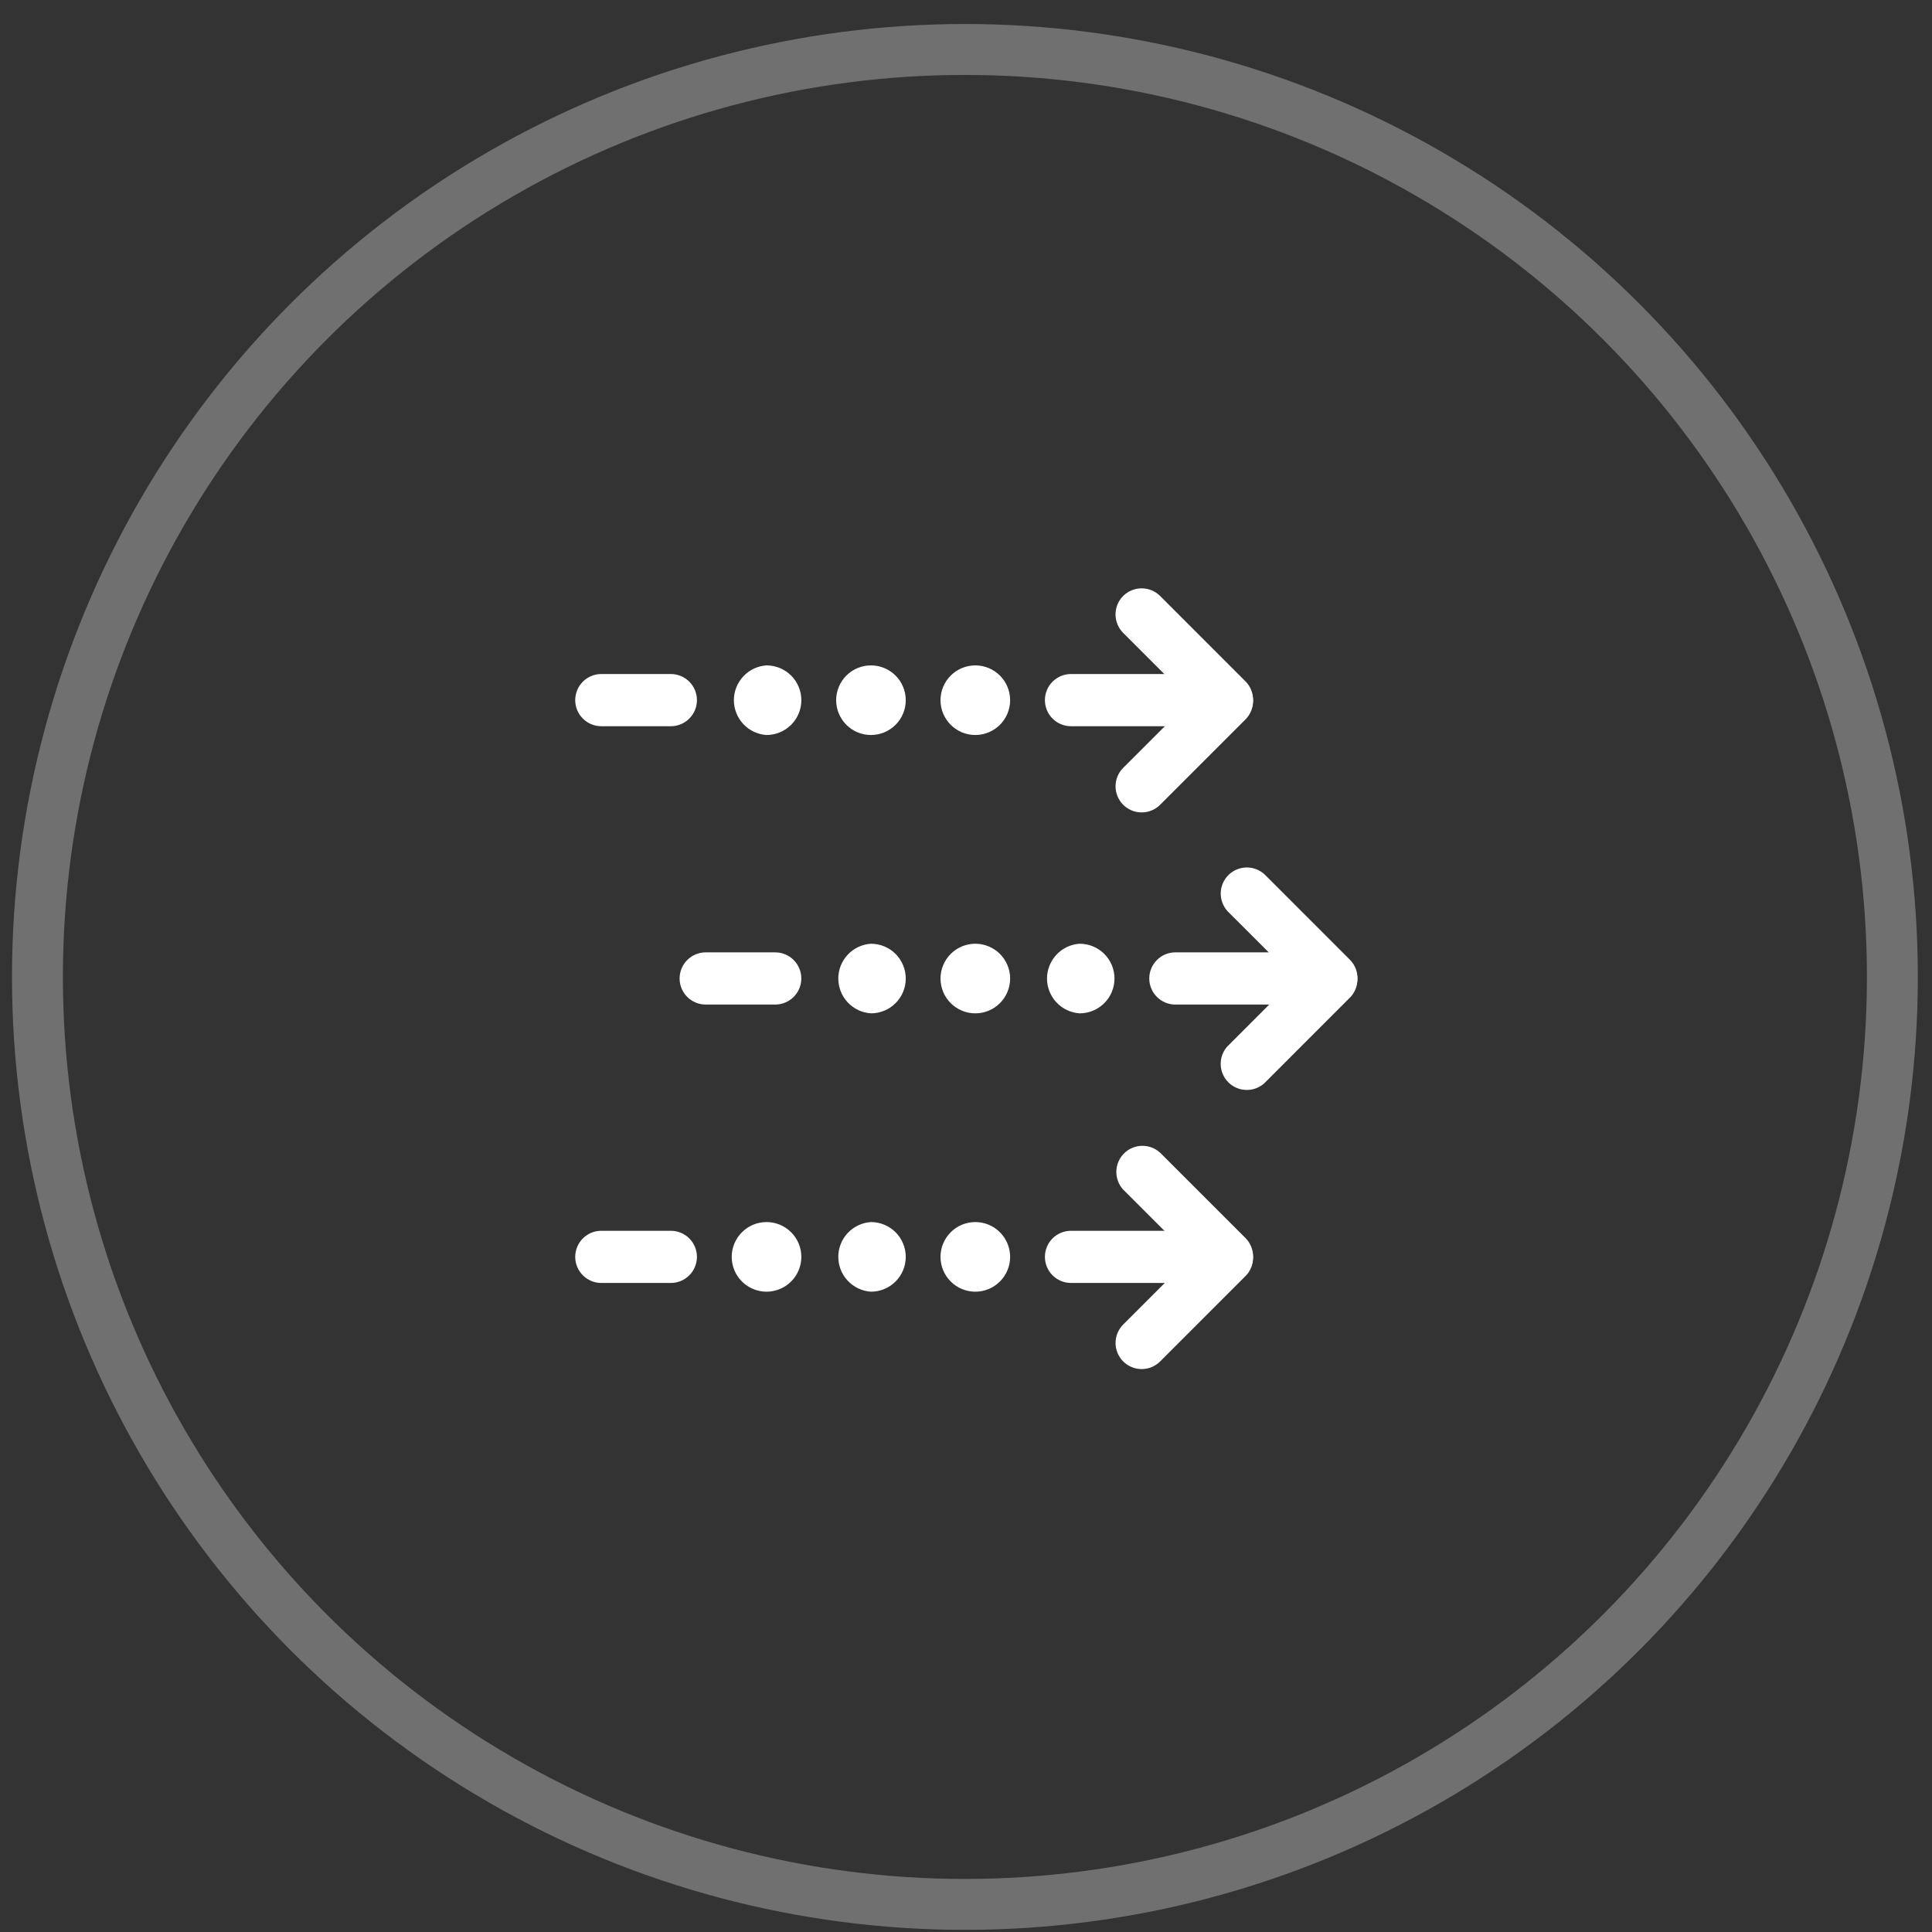<svg width="71" height="71" viewBox="0 0 71 71" fill="none" xmlns="http://www.w3.org/2000/svg">
<rect x="0" y="0" width="71" height="71" fill="#333333" stroke="none"/>
<path d="M22.096 24.77H24.654C24.908 24.77 25.152 24.872 25.331 25.051C25.511 25.231 25.612 25.475 25.612 25.729C25.612 25.984 25.511 26.227 25.331 26.407C25.152 26.587 24.908 26.688 24.654 26.688H22.098C21.843 26.688 21.599 26.587 21.42 26.407C21.24 26.227 21.139 25.984 21.139 25.729C21.139 25.475 21.24 25.231 21.42 25.051C21.599 24.872 21.842 24.77 22.096 24.77ZM28.169 24.453C28.509 24.453 28.834 24.587 29.074 24.827C29.314 25.067 29.449 25.393 29.449 25.732C29.449 26.071 29.314 26.396 29.074 26.636C28.834 26.876 28.509 27.011 28.169 27.011C27.844 26.99 27.539 26.846 27.317 26.609C27.094 26.371 26.97 26.058 26.97 25.732C26.97 25.406 27.094 25.093 27.317 24.855C27.539 24.617 27.844 24.473 28.169 24.453ZM32.007 24.453C32.347 24.453 32.672 24.587 32.912 24.827C33.152 25.067 33.286 25.393 33.286 25.732C33.286 26.071 33.152 26.396 32.912 26.636C32.672 26.876 32.347 27.011 32.007 27.011C31.668 27.011 31.343 26.876 31.103 26.636C30.863 26.396 30.728 26.071 30.728 25.732C30.728 25.393 30.863 25.067 31.103 24.827C31.343 24.587 31.668 24.453 32.007 24.453ZM35.842 24.453C36.182 24.453 36.507 24.587 36.747 24.827C36.987 25.067 37.122 25.393 37.122 25.732C37.122 26.071 36.987 26.396 36.747 26.636C36.507 26.876 36.182 27.011 35.842 27.011C35.503 27.011 35.178 26.876 34.938 26.636C34.698 26.396 34.563 26.071 34.563 25.732C34.563 25.393 34.698 25.067 34.938 24.827C35.178 24.587 35.503 24.453 35.842 24.453ZM39.358 24.77H43.195C43.449 24.77 43.693 24.872 43.873 25.051C44.053 25.231 44.154 25.475 44.154 25.729C44.154 25.984 44.053 26.227 43.873 26.407C43.693 26.587 43.449 26.688 43.195 26.688H39.358C39.104 26.688 38.86 26.587 38.68 26.407C38.501 26.227 38.4 25.984 38.4 25.729C38.4 25.475 38.501 25.231 38.68 25.051C38.86 24.872 39.104 24.77 39.358 24.77Z" fill="white"/>
<path d="M42.633 21.901L45.798 25.067C45.965 25.249 46.055 25.489 46.049 25.736C46.044 25.983 45.943 26.219 45.768 26.394C45.593 26.569 45.358 26.669 45.111 26.675C44.864 26.68 44.624 26.59 44.441 26.423L41.276 23.258C41.096 23.078 40.995 22.834 40.995 22.58C40.995 22.325 41.096 22.081 41.276 21.901C41.456 21.722 41.7 21.621 41.954 21.621C42.209 21.621 42.453 21.722 42.633 21.901Z" fill="white"/>
<path d="M41.277 28.218L44.443 25.053C44.625 24.886 44.865 24.796 45.112 24.802C45.359 24.807 45.595 24.908 45.77 25.082C45.944 25.257 46.045 25.493 46.05 25.74C46.056 25.987 45.966 26.227 45.799 26.409L42.634 29.575C42.454 29.755 42.21 29.856 41.956 29.856C41.701 29.856 41.457 29.755 41.277 29.575C41.097 29.395 40.996 29.151 40.996 28.896C40.996 28.642 41.097 28.398 41.277 28.218Z" fill="white"/>
<path d="M22.096 45.231H24.654C24.908 45.231 25.152 45.332 25.331 45.511C25.511 45.691 25.612 45.935 25.612 46.189C25.612 46.444 25.511 46.688 25.331 46.867C25.152 47.047 24.908 47.148 24.654 47.148H22.098C21.843 47.148 21.599 47.047 21.42 46.867C21.24 46.688 21.139 46.444 21.139 46.189C21.139 45.935 21.24 45.691 21.42 45.511C21.599 45.332 21.842 45.231 22.096 45.231ZM28.169 44.91C28.509 44.91 28.834 45.045 29.074 45.285C29.314 45.525 29.449 45.85 29.449 46.189C29.449 46.529 29.314 46.854 29.074 47.094C28.834 47.334 28.509 47.469 28.169 47.469C27.83 47.469 27.505 47.334 27.265 47.094C27.025 46.854 26.89 46.529 26.89 46.189C26.89 45.483 27.466 44.91 28.169 44.91ZM32.007 44.91C32.347 44.91 32.672 45.045 32.912 45.285C33.152 45.525 33.286 45.85 33.286 46.189C33.286 46.529 33.152 46.854 32.912 47.094C32.672 47.334 32.347 47.469 32.007 47.469C31.682 47.448 31.377 47.304 31.154 47.066C30.931 46.829 30.807 46.515 30.807 46.189C30.807 45.864 30.931 45.55 31.154 45.312C31.377 45.075 31.682 44.931 32.007 44.91ZM35.842 44.91C36.182 44.91 36.507 45.045 36.747 45.285C36.987 45.525 37.122 45.85 37.122 46.189C37.122 46.529 36.987 46.854 36.747 47.094C36.507 47.334 36.182 47.469 35.842 47.469C35.503 47.469 35.178 47.334 34.938 47.094C34.698 46.854 34.563 46.529 34.563 46.189C34.563 45.85 34.698 45.525 34.938 45.285C35.178 45.045 35.503 44.91 35.842 44.91ZM39.358 45.231H43.195C43.449 45.231 43.693 45.332 43.873 45.511C44.053 45.691 44.154 45.935 44.154 46.189C44.154 46.444 44.053 46.688 43.873 46.867C43.693 47.047 43.449 47.148 43.195 47.148H39.358C39.104 47.148 38.86 47.047 38.68 46.867C38.501 46.688 38.4 46.444 38.4 46.189C38.4 45.935 38.501 45.691 38.68 45.511C38.86 45.332 39.104 45.231 39.358 45.231Z" fill="white"/>
<path d="M42.632 42.359L45.798 45.525C45.965 45.707 46.055 45.947 46.049 46.194C46.044 46.441 45.943 46.677 45.768 46.852C45.593 47.027 45.358 47.127 45.111 47.133C44.864 47.138 44.624 47.048 44.441 46.881L41.276 43.716C41.109 43.533 41.019 43.294 41.025 43.047C41.03 42.799 41.131 42.564 41.306 42.389C41.48 42.214 41.716 42.114 41.963 42.108C42.21 42.103 42.45 42.193 42.632 42.359Z" fill="white"/>
<path d="M41.277 48.676L44.443 45.51C44.625 45.344 44.865 45.254 45.112 45.259C45.359 45.264 45.595 45.365 45.77 45.54C45.944 45.715 46.045 45.95 46.05 46.197C46.056 46.445 45.966 46.684 45.799 46.867L42.634 50.032C42.454 50.212 42.21 50.313 41.956 50.313C41.701 50.313 41.457 50.212 41.277 50.032C41.097 49.852 40.996 49.608 40.996 49.354C40.996 49.1 41.097 48.856 41.277 48.676Z" fill="white"/>
<path d="M25.933 34.999H28.489C28.743 34.999 28.987 35.1 29.167 35.28C29.346 35.46 29.448 35.704 29.448 35.958C29.448 36.213 29.346 36.456 29.167 36.636C28.987 36.816 28.743 36.917 28.489 36.917H25.934C25.68 36.917 25.436 36.816 25.256 36.636C25.076 36.456 24.975 36.213 24.975 35.958C24.975 35.704 25.076 35.46 25.256 35.28C25.436 35.1 25.678 34.999 25.933 34.999ZM32.007 34.682C32.347 34.682 32.672 34.816 32.912 35.056C33.152 35.296 33.286 35.622 33.286 35.961C33.286 36.3 33.152 36.626 32.912 36.865C32.672 37.105 32.347 37.24 32.007 37.24C31.682 37.219 31.377 37.075 31.154 36.838C30.931 36.6 30.807 36.287 30.807 35.961C30.807 35.635 30.931 35.322 31.154 35.084C31.377 34.846 31.682 34.702 32.007 34.682ZM35.842 34.682C36.182 34.682 36.507 34.816 36.747 35.056C36.987 35.296 37.122 35.622 37.122 35.961C37.122 36.3 36.987 36.626 36.747 36.865C36.507 37.105 36.182 37.24 35.842 37.24C35.503 37.24 35.178 37.105 34.938 36.865C34.698 36.626 34.563 36.3 34.563 35.961C34.563 35.622 34.698 35.296 34.938 35.056C35.178 34.816 35.503 34.682 35.842 34.682ZM39.678 34.682C40.017 34.682 40.342 34.816 40.582 35.056C40.822 35.296 40.957 35.622 40.957 35.961C40.957 36.3 40.822 36.626 40.582 36.865C40.342 37.105 40.017 37.24 39.678 37.24C39.352 37.219 39.047 37.075 38.825 36.838C38.602 36.6 38.477 36.287 38.477 35.961C38.477 35.635 38.602 35.322 38.825 35.084C39.047 34.846 39.352 34.702 39.678 34.682ZM43.195 34.999H47.031C47.285 34.999 47.529 35.1 47.709 35.28C47.889 35.46 47.99 35.704 47.99 35.958C47.99 36.213 47.889 36.456 47.709 36.636C47.529 36.816 47.285 36.917 47.031 36.917H43.194C42.939 36.917 42.695 36.816 42.516 36.636C42.336 36.456 42.235 36.213 42.235 35.958C42.235 35.704 42.336 35.46 42.516 35.28C42.695 35.1 42.939 34.999 43.194 34.999H43.195Z" fill="white"/>
<path d="M46.469 32.13L49.634 35.296C49.801 35.478 49.891 35.718 49.886 35.965C49.88 36.212 49.779 36.448 49.605 36.623C49.43 36.798 49.194 36.898 48.947 36.904C48.7 36.909 48.46 36.819 48.278 36.652L45.112 33.487C44.946 33.304 44.856 33.065 44.861 32.818C44.867 32.57 44.967 32.335 45.142 32.16C45.317 31.985 45.552 31.885 45.8 31.879C46.047 31.874 46.286 31.964 46.469 32.13Z" fill="white"/>
<path d="M45.114 38.447L48.277 35.282C48.459 35.115 48.699 35.025 48.946 35.031C49.193 35.036 49.429 35.137 49.603 35.312C49.778 35.486 49.879 35.722 49.884 35.969C49.89 36.216 49.8 36.456 49.633 36.638L46.468 39.804C46.285 39.971 46.045 40.061 45.798 40.055C45.551 40.05 45.316 39.949 45.141 39.774C44.966 39.599 44.865 39.364 44.86 39.117C44.854 38.87 44.944 38.63 45.111 38.447H45.114Z" fill="white"/>
<circle opacity="0.3" cx="35.46" cy="35.902" r="34.084" stroke="white" stroke-width="1.871"/>
</svg>
